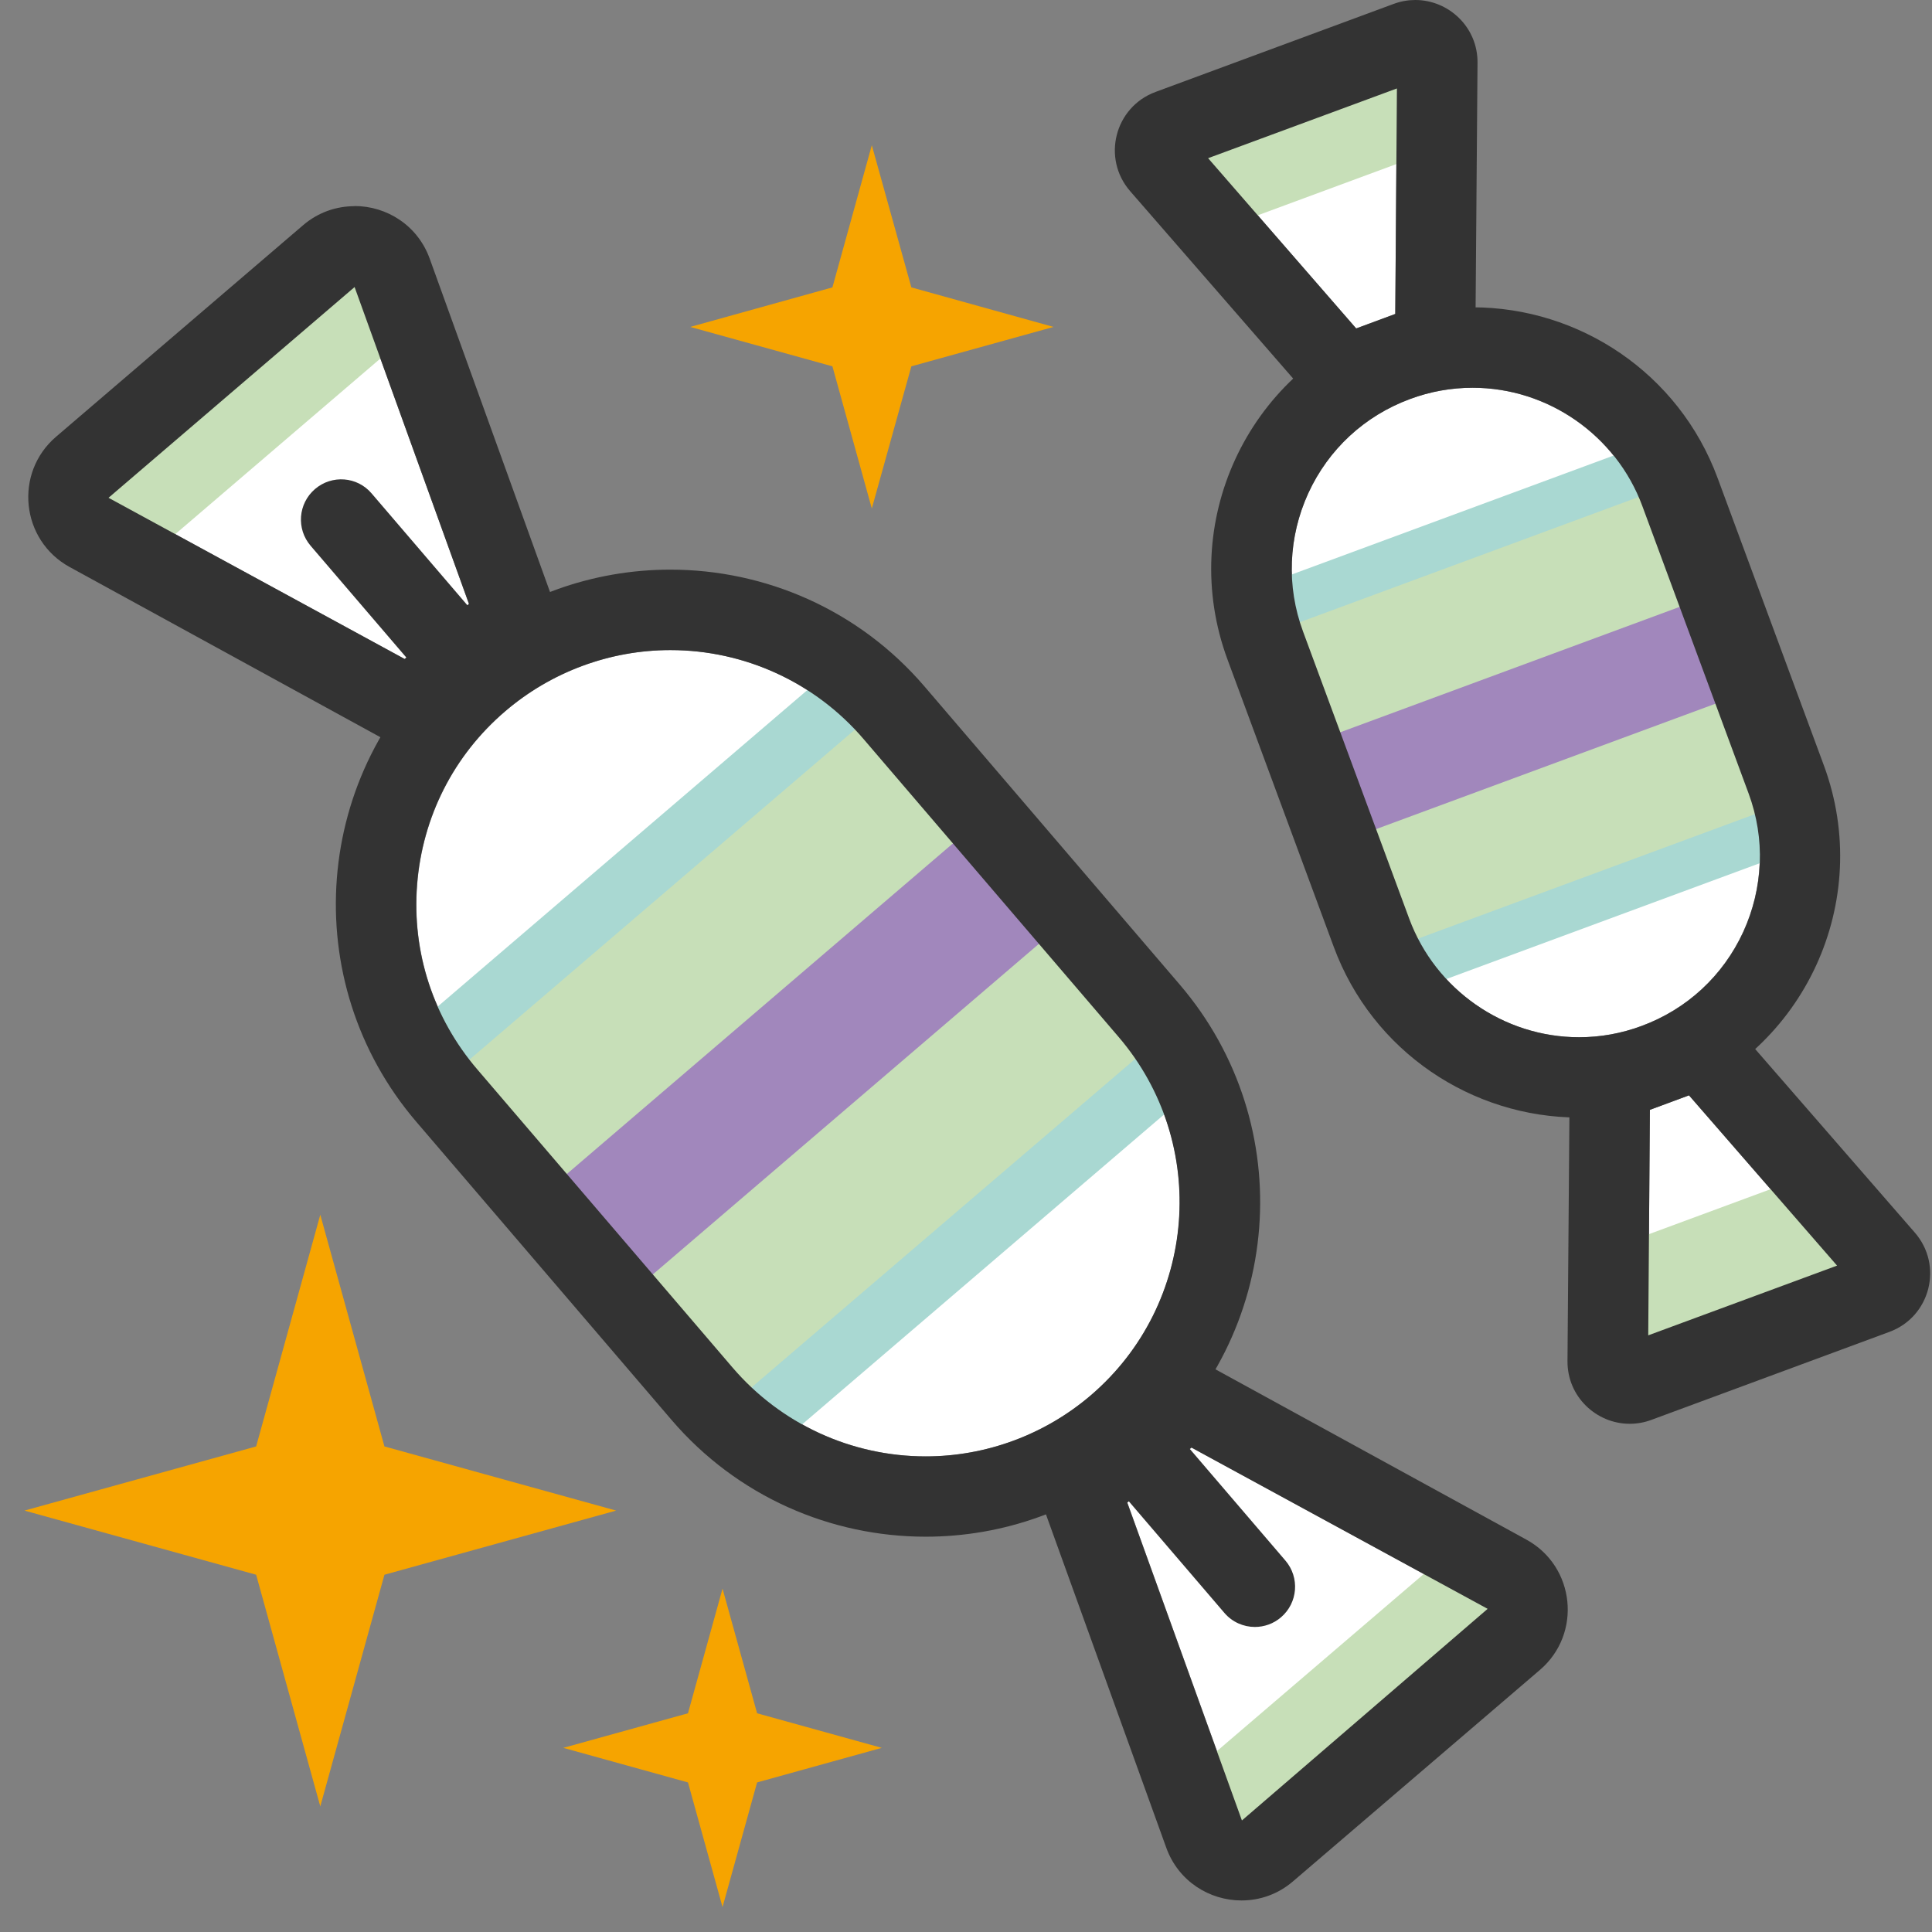 <?xml version="1.0" encoding="UTF-8"?><svg id="b" xmlns="http://www.w3.org/2000/svg" width="128" height="128" viewBox="0 0 128 128"><rect x="0" y="0" width="128" height="128" fill="#808080" stroke="none"/><path d="m92.55,5.86l-.11,14.94-2.59.96-9.81-11.28,12.51-4.62Zm.82,55.02l-7.04-19.04c-1.11-3-.98-6.26.35-9.17,1.34-2.91,3.73-5.12,6.73-6.23,1.34-.5,2.74-.75,4.15-.75,4.99,0,9.51,3.15,11.24,7.84l7.04,19.04c1.11,3,.98,6.26-.35,9.17-1.34,2.91-3.73,5.12-6.73,6.23-1.34.5-2.74.75-4.15.75-4.99,0-9.51-3.15-11.25-7.84Zm15.83,27.59l.11-14.94,2.59-.96,9.81,11.28-12.51,4.62Z" fill="#fff"/><path d="m23.49,19.01l7.58,21-4.26,3.65-19.62-10.68,16.3-13.96Zm25.05,71.59l-16.9-19.74c-2.93-3.42-4.35-7.77-4-12.25.35-4.48,2.42-8.57,5.84-11.49,3.05-2.61,6.94-4.05,10.94-4.05,4.93,0,9.6,2.15,12.8,5.89l16.9,19.74c6.04,7.05,5.21,17.7-1.84,23.74-3.05,2.61-6.94,4.05-10.94,4.05-4.93,0-9.6-2.15-12.8-5.89Zm33.75,30.01l-7.6-21.06,4.26-3.65,19.62,10.68-16.28,14.02Z" fill="#fff"/><rect width="128" height="128" fill="none"/><rect x="32.57" y="51.73" width="41.36" height="36.73" transform="translate(-32.79 51.49) rotate(-40.57)" fill="#a9d8d2"/><rect x="32.57" y="55.77" width="41.36" height="28.65" transform="translate(-32.79 51.49) rotate(-40.57)" fill="#c7dfb8"/><rect x="32.57" y="65.72" width="41.36" height="8.76" transform="translate(-32.79 51.49) rotate(-40.57)" fill="#a187bc"/><rect x="3.38" y="23.44" width="25.74" height="6.89" transform="translate(-13.58 17.03) rotate(-40.57)" fill="#c7dfb8"/><rect x="77.08" y="109.21" width="25.74" height="7.49" transform="translate(-51.84 85.66) rotate(-40.57)" fill="#c7dfb8"/><path d="m44.41,43.07h0c4.93,0,9.6,2.15,12.8,5.89l16.9,19.74c6.04,7.05,5.21,17.7-1.84,23.74-3.05,2.61-6.94,4.05-10.94,4.05-4.93,0-9.6-2.15-12.8-5.89l-16.9-19.74c-2.93-3.42-4.35-7.77-4-12.25.35-4.48,2.42-8.57,5.84-11.49,3.05-2.61,6.94-4.05,10.94-4.05m0-5.33c-5.1,0-10.23,1.75-14.41,5.33-9.3,7.96-10.38,21.95-2.42,31.25l16.9,19.74c4.38,5.12,10.6,7.75,16.85,7.75,5.1,0,10.23-1.75,14.41-5.33h0c9.3-7.96,10.38-21.95,2.42-31.25l-16.9-19.74c-4.38-5.12-10.6-7.75-16.85-7.75h0Z" fill="#333"/><path d="m23.49,19.01l7.58,21-4.26,3.65-19.62-10.68,16.3-13.96m0-5.36c-1.2,0-2.41.4-3.42,1.27L3.72,28.93c-2.81,2.4-2.34,6.87.9,8.64l22.86,12.52,9.84-8.43-8.85-24.52c-.8-2.22-2.86-3.49-4.98-3.49h0Z" fill="#333"/><path d="m31.25,47.19c-.75,0-1.5-.32-2.02-.93l-8.65-10.1c-.96-1.12-.83-2.8.29-3.76,1.12-.96,2.8-.83,3.75.29l8.65,10.1c.96,1.12.83,2.8-.29,3.76-.5.43-1.12.64-1.73.64Z" fill="#333"/><path d="m78.94,95.91l19.62,10.68-16.28,14.02-7.6-21.06,4.26-3.65m-.68-6.43l-9.84,8.43,8.85,24.52c.8,2.22,2.86,3.49,4.98,3.49,1.2,0,2.41-.4,3.42-1.27l16.35-14c2.81-2.4,2.34-6.87-.9-8.64l-22.86-12.52h0Z" fill="#333"/><path d="m83.14,107.79c-.75,0-1.5-.32-2.02-.93l-8.65-10.1c-.96-1.12-.83-2.8.29-3.76,1.12-.96,2.8-.82,3.75.29l8.65,10.1c.96,1.12.83,2.8-.29,3.76-.5.43-1.12.64-1.73.64Z" fill="#333"/><rect x="85.13" y="33.2" width="32.31" height="28.69" transform="translate(-10.2 38.06) rotate(-20.28)" fill="#a9d8d2"/><rect x="85.13" y="36.35" width="32.31" height="22.38" transform="translate(-10.2 38.06) rotate(-20.28)" fill="#c7dfb8"/><rect x="85.13" y="44.12" width="32.31" height="6.84" transform="translate(-10.2 38.06) rotate(-20.28)" fill="#a187bc"/><rect x="78.08" y="5.23" width="17.18" height="7.55" transform="translate(2.25 30.6) rotate(-20.28)" fill="#c7dfb8"/><rect x="106.18" y="79.94" width="17.69" height="9.77" transform="translate(-22.27 45.14) rotate(-20.28)" fill="#c7dfb8"/><path d="m97.57,25.69c4.99,0,9.51,3.15,11.24,7.84l7.04,19.04c1.11,3,.98,6.26-.35,9.17-1.34,2.91-3.73,5.12-6.73,6.23-1.34.5-2.74.75-4.15.75-4.99,0-9.51-3.15-11.25-7.84l-7.04-19.04c-1.11-3-.98-6.26.35-9.17,1.34-2.91,3.73-5.12,6.73-6.23,1.34-.5,2.74-.75,4.15-.75m0-5.33c-1.99,0-4.02.35-6,1.08h0c-8.97,3.31-13.55,13.27-10.24,22.24l7.04,19.04c2.58,6.99,9.2,11.32,16.24,11.32,1.99,0,4.02-.35,6-1.08,8.97-3.31,13.55-13.27,10.24-22.24l-7.04-19.04c-2.58-6.99-9.2-11.32-16.24-11.32h0Z" fill="#333"/><path d="m92.55,5.86l-.11,14.94-2.59.96-9.81-11.28,12.51-4.62M93.77,0c-.47,0-.96.08-1.44.26l-15.77,5.83c-2.71,1-3.58,4.4-1.68,6.58l13.36,15.36,9.49-3.51.16-20.36c.02-2.37-1.92-4.16-4.12-4.16h0Z" fill="#333"/><path d="m111.9,72.57l9.81,11.28-12.51,4.62.11-14.94,2.59-.96m1.6-6.27l-9.49,3.51-.16,20.36c-.02,2.37,1.92,4.16,4.12,4.16.47,0,.96-.08,1.44-.26l15.77-5.83c2.71-1,3.58-4.4,1.68-6.58l-13.36-15.36h0Z" fill="#333"/><polygon points="21.22 80.48 25.47 95.83 40.82 100.08 25.47 104.33 21.22 119.68 16.97 104.33 1.62 100.08 16.97 95.83 21.22 80.48" fill="#f6a400"/><polygon points="57.76 9.62 60.38 19.04 69.8 21.66 60.38 24.27 57.76 33.69 55.15 24.27 45.73 21.66 55.15 19.04 57.76 9.62" fill="#f6a400"/><polygon points="47.87 105.25 50.16 113.51 58.42 115.8 50.16 118.09 47.87 126.35 45.58 118.09 37.32 115.8 45.58 113.51 47.87 105.25" fill="#f6a400"/></svg>